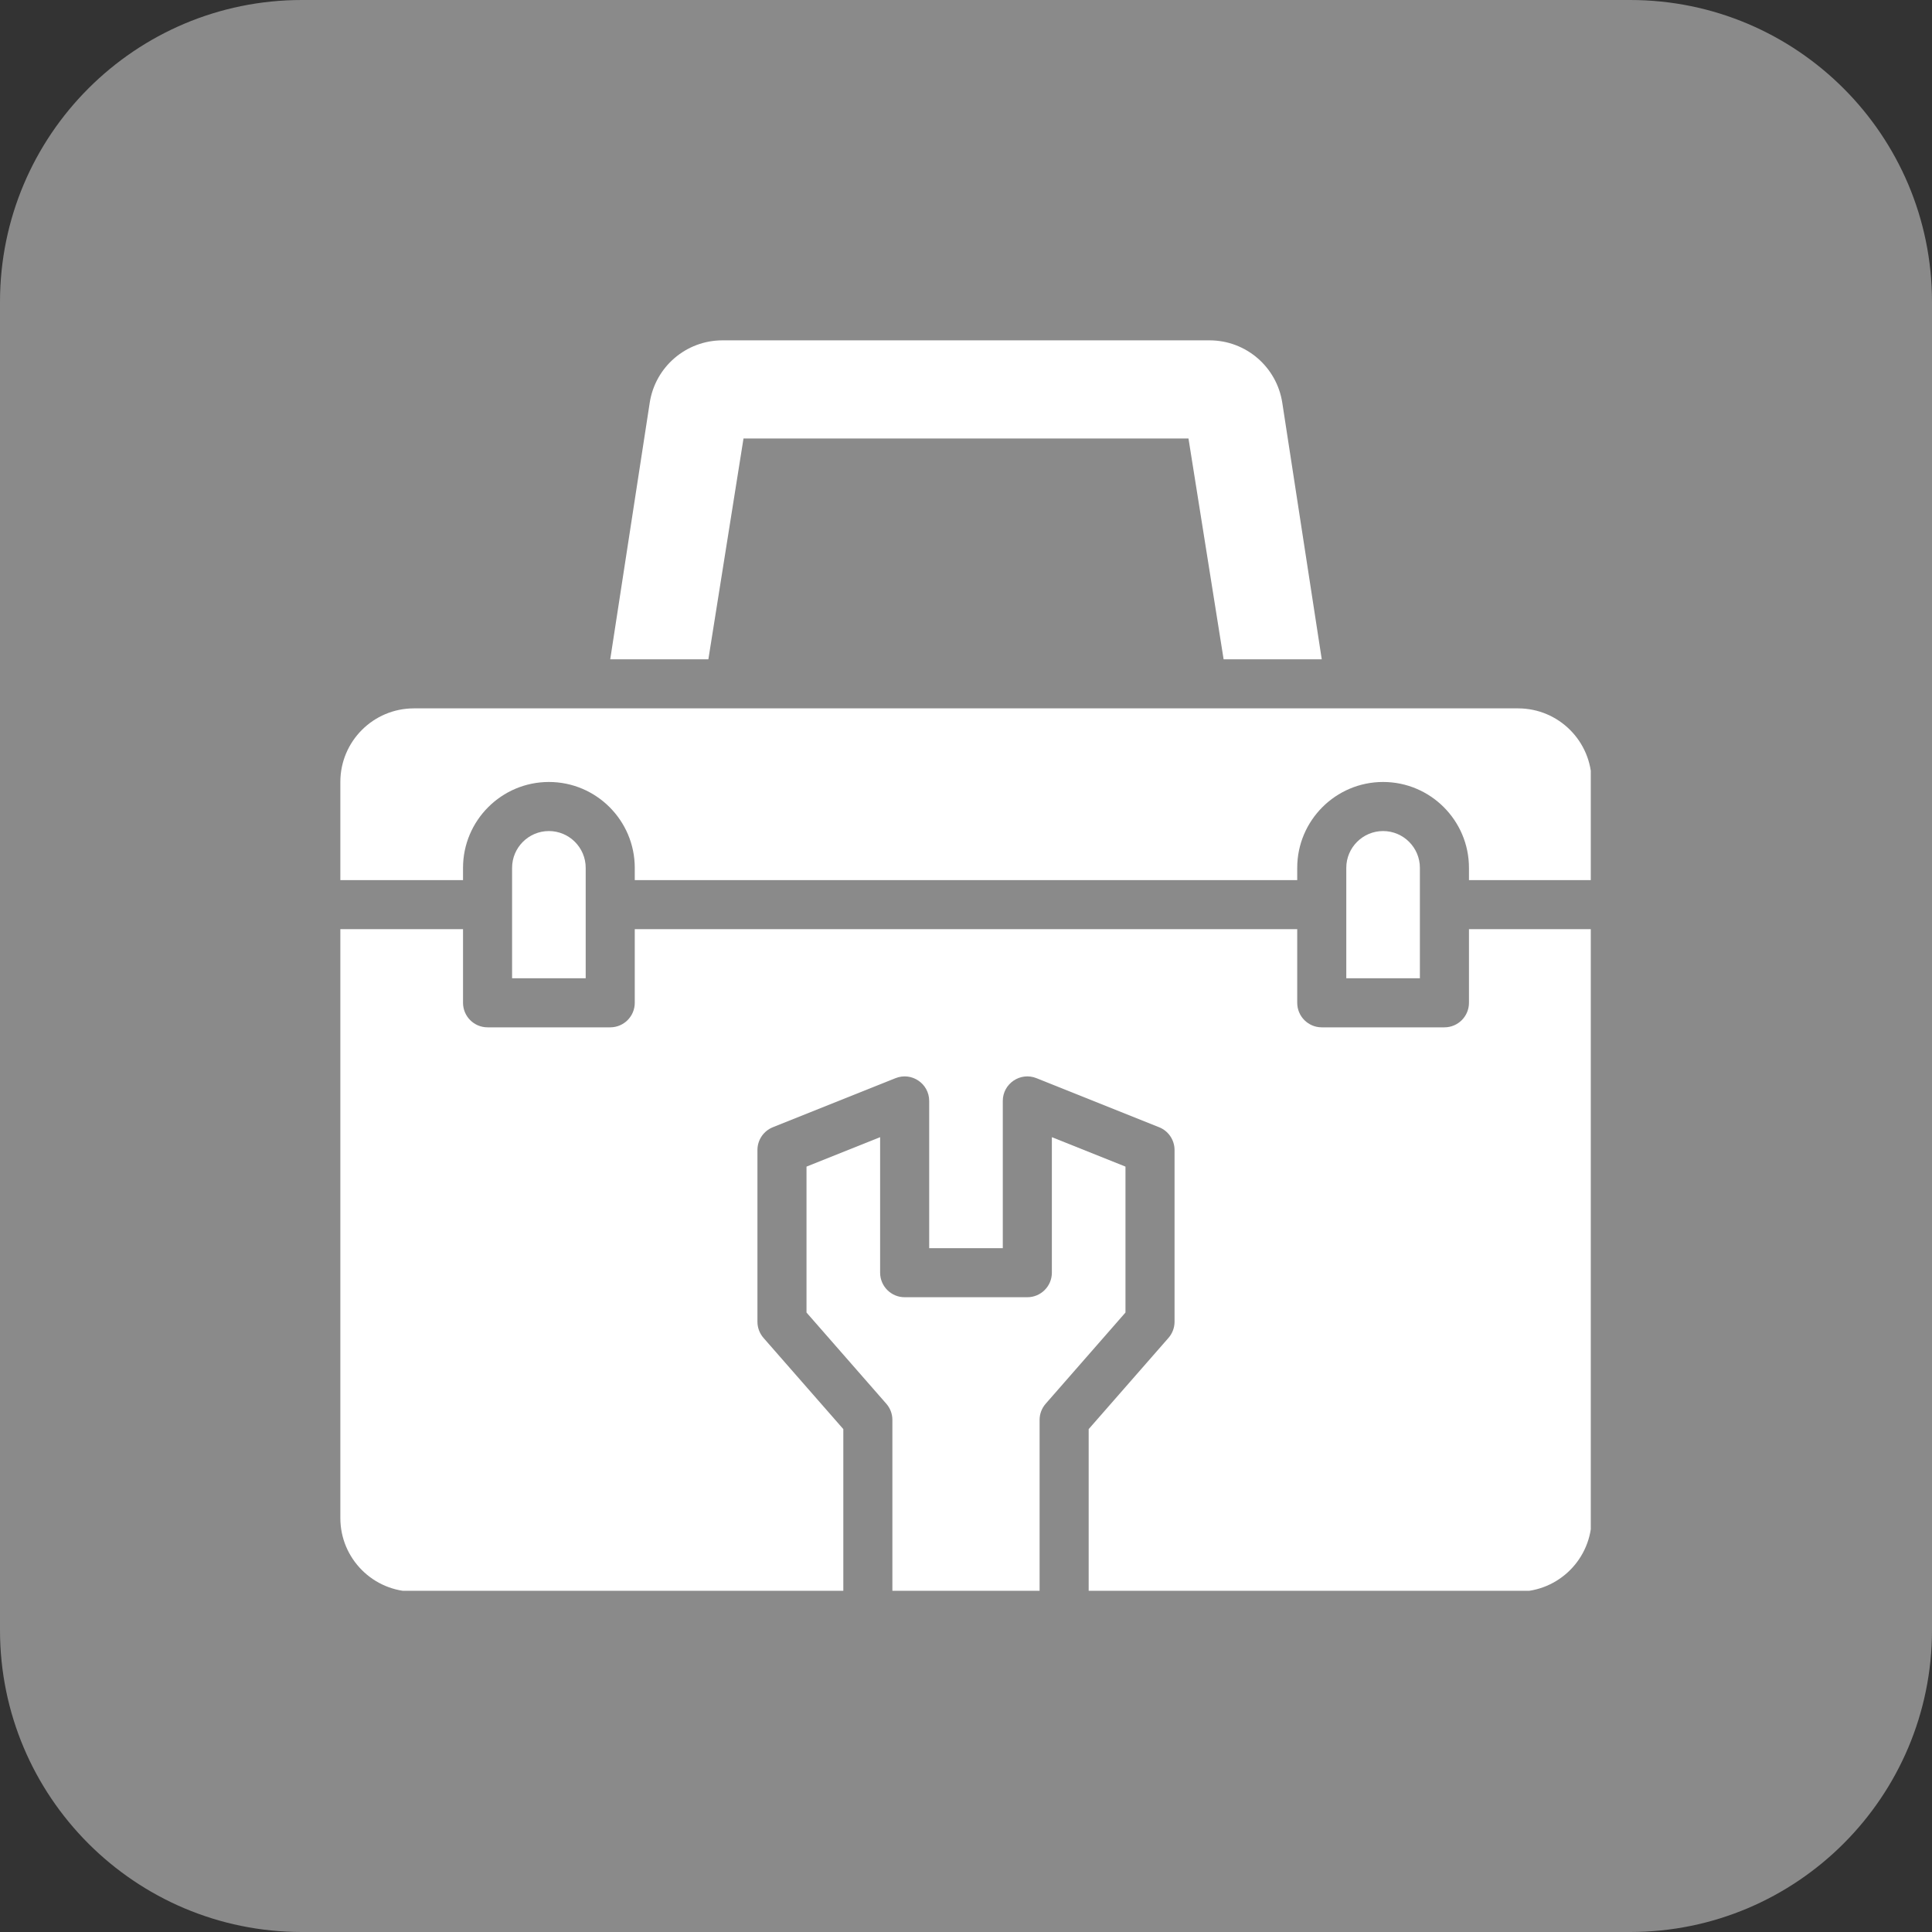 <svg xmlns="http://www.w3.org/2000/svg" xmlns:xlink="http://www.w3.org/1999/xlink" width="1080" zoomAndPan="magnify" viewBox="0 0 810 810" height="1080" preserveAspectRatio="xMidYMid meet" version="1.0"><rect x="0" y="0" width="810" height="810" fill="#333333" stroke="none"/><defs><clipPath id="78149cb13c"><path d="M 126.562 0 L 683.438 0 C 753.336 0 810 56.664 810 126.562 L 810 683.438 C 810 753.336 753.336 810 683.438 810 L 126.562 810 C 56.664 810 0 753.336 0 683.438 L 0 126.562 C 0 56.664 56.664 0 126.562 0 Z M 126.562 0 " clip-rule="nonzero"/></clipPath><clipPath id="e1b5346b60"><path d="M 142.691 296 L 666.941 296 L 666.941 369 L 142.691 369 Z M 142.691 296 " clip-rule="nonzero"/></clipPath><clipPath id="1f8901ab8e"><path d="M 338 476 L 472 476 L 472 666.941 L 338 666.941 Z M 338 476 " clip-rule="nonzero"/></clipPath><clipPath id="50bc9b558e"><path d="M 142.691 389 L 666.941 389 L 666.941 666.941 L 142.691 666.941 Z M 142.691 389 " clip-rule="nonzero"/></clipPath><clipPath id="c036842ea6"><path d="M 255 142.691 L 555 142.691 L 555 277 L 255 277 Z M 255 142.691 " clip-rule="nonzero"/></clipPath></defs><g clip-path="url(#78149cb13c)"><rect x="-81" width="972" fill="#8a8a8a" y="-81" height="972" fill-opacity="1"/></g><g clip-path="url(#e1b5346b60)"><path fill="#ffffff" d="M 636.445 296.988 L 173.551 296.988 C 156.504 296.988 142.691 310.805 142.691 327.848 L 142.691 368.996 L 194.125 368.996 L 194.125 363.852 C 194.125 344 210.273 327.848 230.125 327.848 C 249.977 327.848 266.129 344 266.129 363.852 L 266.129 368.996 L 543.867 368.996 L 543.867 363.852 C 543.867 344 560.016 327.848 579.867 327.848 C 599.719 327.848 615.871 344 615.871 363.852 L 615.871 368.996 L 667.305 368.996 L 667.305 327.848 C 667.305 310.805 653.488 296.988 636.445 296.988 Z M 636.445 296.988 " fill-opacity="1" fill-rule="nonzero"/></g><path fill="#ffffff" d="M 230.125 348.422 C 221.617 348.422 214.695 355.344 214.695 363.852 L 214.695 410.141 L 245.555 410.141 L 245.555 363.852 C 245.555 355.344 238.633 348.422 230.125 348.422 Z M 230.125 348.422 " fill-opacity="1" fill-rule="nonzero"/><path fill="#ffffff" d="M 579.867 348.422 C 571.359 348.422 564.438 355.344 564.438 363.852 L 564.438 410.141 L 595.297 410.141 L 595.297 363.852 C 595.297 355.344 588.375 348.422 579.867 348.422 Z M 579.867 348.422 " fill-opacity="1" fill-rule="nonzero"/><g clip-path="url(#1f8901ab8e)"><path fill="#ffffff" d="M 471.859 489.109 L 441 476.766 L 441 533.578 C 441 539.258 436.395 543.867 430.715 543.867 L 379.281 543.867 C 373.602 543.867 368.996 539.258 368.996 533.578 L 368.996 476.766 L 338.133 489.109 L 338.133 550.289 L 371.594 588.527 C 373.234 590.402 374.137 592.809 374.137 595.301 L 374.137 667.305 L 435.855 667.305 L 435.855 595.301 C 435.855 592.809 436.762 590.402 438.402 588.527 L 471.859 550.285 Z M 471.859 489.109 " fill-opacity="1" fill-rule="nonzero"/></g><g clip-path="url(#50bc9b558e)"><path fill="#ffffff" d="M 615.871 420.426 C 615.871 426.105 611.266 430.715 605.586 430.715 L 554.152 430.715 C 548.473 430.715 543.867 426.105 543.867 420.426 L 543.867 389.566 L 266.129 389.566 L 266.129 420.426 C 266.129 426.105 261.523 430.715 255.844 430.715 L 204.41 430.715 C 198.73 430.715 194.125 426.105 194.125 420.426 L 194.125 389.566 L 142.691 389.566 L 142.691 636.445 C 142.691 653.488 156.504 667.305 173.551 667.305 L 353.566 667.305 L 353.566 599.164 L 320.105 560.926 C 318.465 559.051 317.562 556.645 317.562 554.152 L 317.562 482.145 C 317.562 477.941 320.121 474.156 324.027 472.594 L 375.461 452.023 C 382.211 449.328 389.566 454.297 389.566 461.574 L 389.566 523.293 L 420.426 523.293 L 420.426 461.574 C 420.426 454.309 427.777 449.324 434.535 452.023 L 485.965 472.594 C 489.871 474.156 492.434 477.941 492.434 482.145 L 492.434 554.152 C 492.434 556.645 491.527 559.051 489.887 560.926 L 456.43 599.164 L 456.43 667.305 L 636.445 667.305 C 653.488 667.305 667.305 653.488 667.305 636.445 L 667.305 389.566 L 615.871 389.566 Z M 615.871 420.426 " fill-opacity="1" fill-rule="nonzero"/></g><g clip-path="url(#c036842ea6)"><path fill="#ffffff" d="M 311.719 183.836 L 498.277 183.836 L 513.008 276.414 L 554.152 276.414 L 537.602 168.859 C 535.285 153.801 522.336 142.691 507.102 142.691 L 302.895 142.691 C 287.66 142.691 274.707 153.801 272.395 168.859 L 255.844 276.414 L 296.988 276.414 Z M 311.719 183.836 " fill-opacity="1" fill-rule="nonzero"/></g></svg>